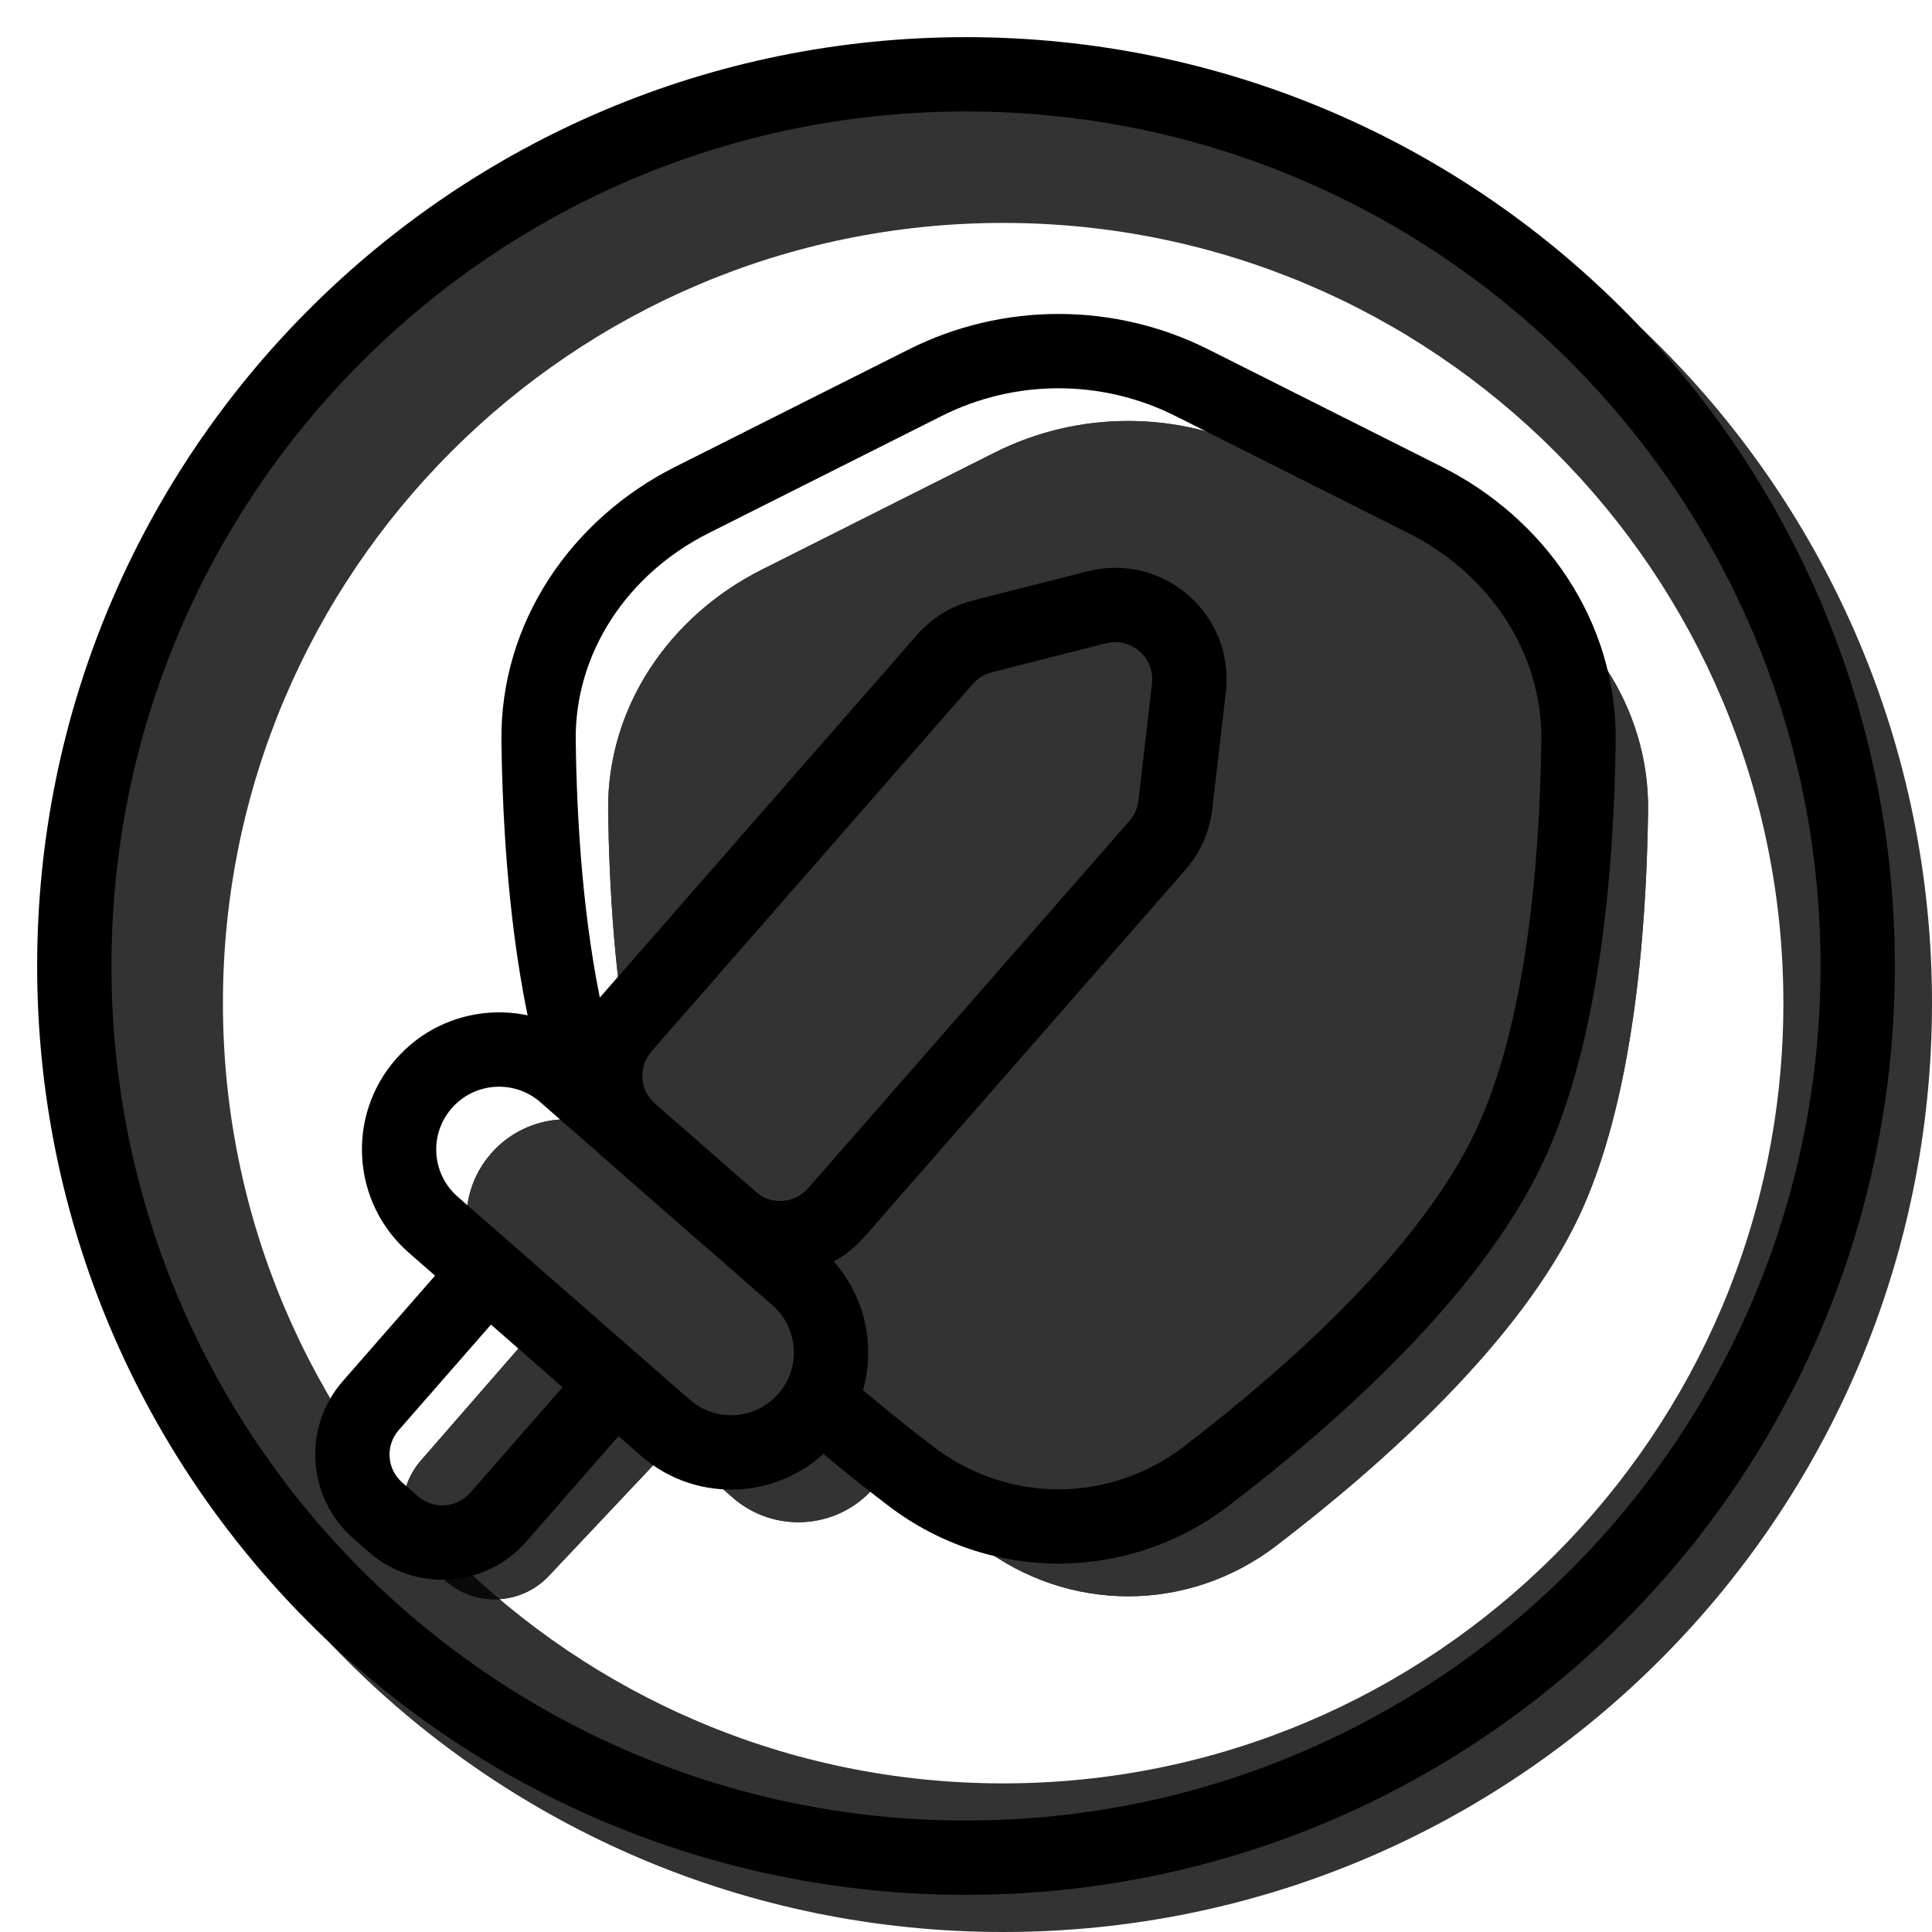<svg width="20" height="20" viewBox="0 0 26 26" fill="none" xmlns="http://www.w3.org/2000/svg"><path opacity="0.8" fill-rule="evenodd" clip-rule="evenodd" d="M13.5 26C20.404 26 26 20.404 26 13.5C26 6.596 20.404 1 13.5 1C6.596 1 1 6.596 1 13.5C1 20.404 6.596 26 13.5 26ZM13.5 24C19.299 24 24 19.299 24 13.5C24 7.701 19.299 3 13.5 3C7.701 3 3 7.701 3 13.5C3 19.299 7.701 24 13.5 24Z" fill="currentColor"/><g transform="translate(3, 3)"><g><g opacity="0.8"><path fill-rule="evenodd" clip-rule="evenodd" d="M10.945 6.362C10.76 6.409 10.592 6.509 10.461 6.648L5.207 12.268C4.815 12.688 4.856 13.351 5.298 13.719L6.75 14.93C7.161 15.272 7.768 15.231 8.129 14.837L13.303 9.175C13.445 9.019 13.534 8.824 13.558 8.615L13.74 7.051C13.82 6.355 13.179 5.794 12.5 5.967L10.945 6.362Z" fill="currentColor"/><path d="M3.609 12.523C4.098 11.964 4.948 11.907 5.507 12.396L8.63 15.128C9.189 15.617 9.246 16.467 8.757 17.026V17.026C8.268 17.585 7.418 17.642 6.859 17.153L3.736 14.421C3.177 13.932 3.12 13.082 3.609 12.523V12.523Z" fill="currentColor"/><path fill-rule="evenodd" clip-rule="evenodd" d="M5.507 12.396C4.948 11.907 4.098 11.964 3.609 12.523C3.12 13.082 3.177 13.932 3.736 14.421L6.859 17.153C7.418 17.642 8.268 17.585 8.757 17.026C9.246 16.467 9.189 15.617 8.63 15.128L5.507 12.396Z" fill="currentColor"/><path d="M4.385 18.209L6.655 15.802C7.064 15.368 7.005 14.674 6.527 14.316L6.166 14.046C5.747 13.731 5.156 13.794 4.812 14.189L2.663 16.656C2.301 17.072 2.344 17.703 2.759 18.066L2.999 18.276C3.404 18.63 4.016 18.6 4.385 18.209Z" fill="currentColor"/><path fill-rule="evenodd" clip-rule="evenodd" d="M6.655 15.802L4.385 18.209C4.016 18.6 3.404 18.63 2.999 18.276L2.759 18.066C2.344 17.703 2.301 17.072 2.663 16.656L4.812 14.189C5.156 13.794 5.747 13.731 6.166 14.046L6.527 14.316C7.005 14.674 7.064 15.368 6.655 15.802Z" fill="currentColor"/><path d="M18.25 13.368C18.974 11.832 19.157 9.583 19.179 7.913C19.198 6.522 18.359 5.294 17.116 4.668L13.979 3.091C12.848 2.523 11.515 2.523 10.385 3.091L7.248 4.668C6.005 5.294 5.166 6.522 5.184 7.913C5.198 8.937 5.272 10.178 5.494 11.339C5.538 11.571 5.631 11.789 5.758 11.987L8.539 16.327C8.634 16.475 8.747 16.61 8.879 16.727C9.325 17.122 9.773 17.484 10.189 17.802C11.374 18.709 12.989 18.709 14.175 17.802C15.619 16.697 17.453 15.059 18.25 13.368Z" fill="currentColor"/><path fill-rule="evenodd" clip-rule="evenodd" d="M7.248 4.668C6.005 5.294 5.166 6.522 5.184 7.913C5.198 8.937 5.272 10.178 5.494 11.339C5.538 11.571 5.631 11.789 5.758 11.987L8.539 16.327C8.634 16.475 8.747 16.61 8.879 16.727C9.325 17.122 9.773 17.484 10.189 17.802C11.374 18.709 12.989 18.709 14.175 17.802C15.619 16.697 17.453 15.059 18.25 13.368C18.974 11.832 19.157 9.583 19.179 7.913C19.198 6.522 18.359 5.294 17.116 4.668L13.979 3.091C12.848 2.523 11.515 2.523 10.385 3.091L7.248 4.668ZM16.441 12.515C16.965 11.404 17.158 9.542 17.18 7.887C17.187 7.352 16.862 6.78 16.217 6.455L13.08 4.878C12.515 4.594 11.849 4.594 11.283 4.878L8.147 6.455C7.501 6.78 7.177 7.352 7.184 7.887C7.197 8.837 7.265 9.932 7.45 10.922L10.219 15.242C10.619 15.595 11.024 15.922 11.404 16.214C11.872 16.572 12.491 16.572 12.959 16.214C14.39 15.119 15.868 13.731 16.441 12.515Z" fill="currentColor"/></g><path fill-rule="evenodd" clip-rule="evenodd" d="M12.503 6.199C12.544 5.851 12.223 5.571 11.883 5.657L10.346 6.048C10.248 6.073 10.16 6.127 10.093 6.203L5.768 11.148C5.586 11.356 5.607 11.672 5.815 11.854L7.169 13.039C7.377 13.22 7.693 13.199 7.875 12.991L12.2 8.046C12.267 7.97 12.309 7.875 12.32 7.775L12.503 6.199ZM11.637 4.688C12.655 4.429 13.618 5.27 13.497 6.314L13.314 7.89C13.279 8.192 13.153 8.476 12.953 8.705L8.628 13.65C8.082 14.273 7.135 14.337 6.511 13.791L5.157 12.606C4.533 12.061 4.47 11.113 5.015 10.49L9.34 5.545C9.54 5.316 9.805 5.154 10.1 5.079L11.637 4.688Z" fill="black"/><path fill-rule="evenodd" clip-rule="evenodd" d="M2.327 11.254C2.998 10.487 4.164 10.409 4.931 11.08L8.054 13.812C8.821 14.483 8.899 15.649 8.228 16.416C7.557 17.183 6.391 17.261 5.624 16.59L2.501 13.858C1.734 13.187 1.656 12.021 2.327 11.254ZM4.272 11.833C3.921 11.526 3.387 11.562 3.08 11.913C2.772 12.264 2.808 12.798 3.159 13.105L6.283 15.837C6.634 16.144 7.168 16.108 7.475 15.757C7.782 15.406 7.747 14.872 7.395 14.565L4.272 11.833Z" fill="black"/><path fill-rule="evenodd" clip-rule="evenodd" d="M4.209 14.138L2.366 16.246C2.184 16.453 2.205 16.769 2.413 16.951L2.623 17.135C2.831 17.317 3.147 17.296 3.329 17.088L5.172 14.981L5.925 15.639L4.082 17.747C3.536 18.37 2.589 18.433 1.965 17.888L1.755 17.704C1.131 17.158 1.068 16.211 1.613 15.587L3.456 13.48L4.209 14.138Z" fill="black"/><path fill-rule="evenodd" clip-rule="evenodd" d="M12.818 2.598C11.828 2.101 10.662 2.101 9.673 2.598L6.536 4.175C5.442 4.725 4.732 5.789 4.748 6.967C4.762 8.077 4.849 9.428 5.117 10.637L5.232 11.135L4.258 11.361L4.141 10.856C3.852 9.551 3.763 8.122 3.748 6.98C3.726 5.374 4.694 3.982 6.087 3.282L9.224 1.705C10.495 1.065 11.995 1.065 13.267 1.705L16.404 3.282C17.797 3.982 18.764 5.374 18.743 6.98C18.721 8.654 18.54 10.999 17.766 12.641C16.913 14.451 14.99 16.151 13.542 17.259C12.177 18.303 10.313 18.303 8.949 17.259C8.463 16.888 7.932 16.456 7.409 15.98L8.081 15.24C8.579 15.693 9.088 16.107 9.556 16.465C10.562 17.235 11.928 17.235 12.934 16.465C14.375 15.363 16.12 13.787 16.861 12.215C17.535 10.785 17.721 8.633 17.743 6.967C17.758 5.789 17.048 4.725 15.954 4.175L12.818 2.598Z" fill="black"/></g></g><path fill-rule="evenodd" clip-rule="evenodd" d="M13 24.5C19.351 24.5 24.5 19.351 24.5 13C24.5 6.649 19.351 1.5 13 1.5C6.649 1.5 1.5 6.649 1.5 13C1.5 19.351 6.649 24.5 13 24.5ZM13 25.5C19.904 25.5 25.5 19.904 25.5 13C25.5 6.096 19.904 0.5 13 0.5C6.096 0.5 0.5 6.096 0.5 13C0.5 19.904 6.096 25.5 13 25.5Z" fill="black"/></svg>